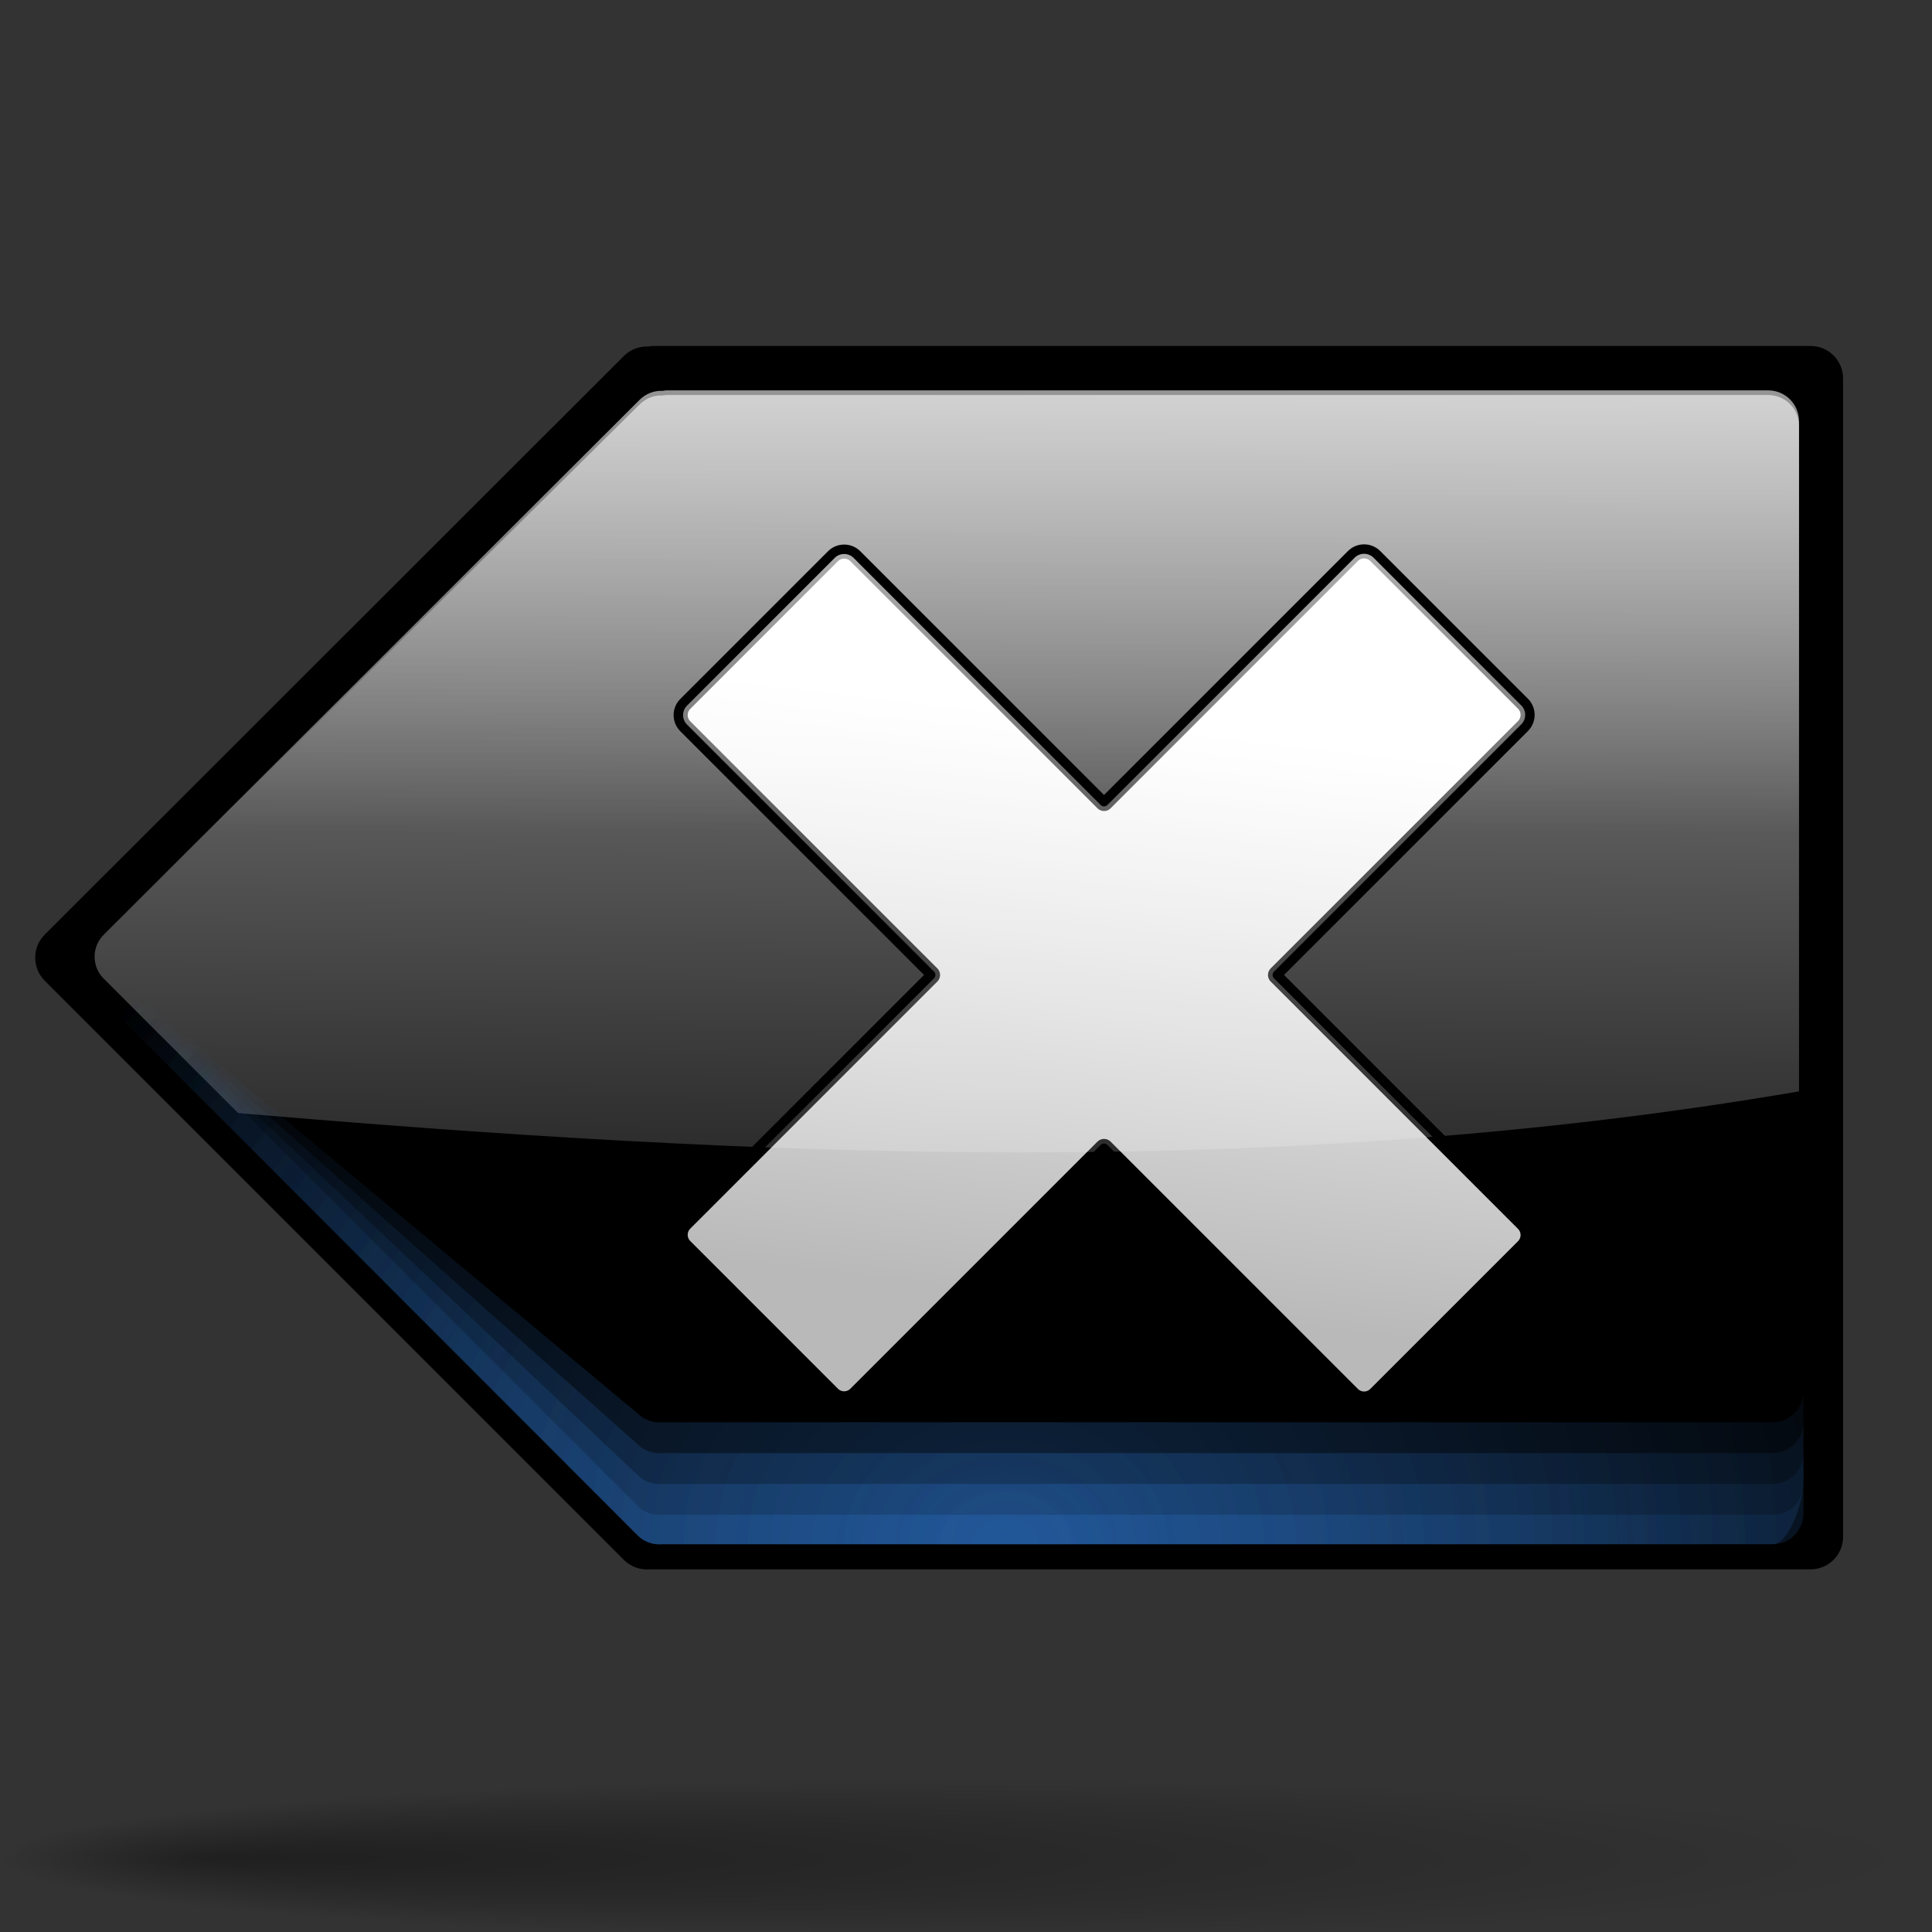 <?xml version="1.0" encoding="UTF-8" standalone="no"?>
<!-- Created with Inkscape (http://www.inkscape.org/) -->
<svg
   xmlns:dc="http://purl.org/dc/elements/1.1/"
   xmlns:cc="http://web.resource.org/cc/"
   xmlns:rdf="http://www.w3.org/1999/02/22-rdf-syntax-ns#"
   xmlns:svg="http://www.w3.org/2000/svg"
   xmlns="http://www.w3.org/2000/svg"
   xmlns:xlink="http://www.w3.org/1999/xlink"
   xmlns:sodipodi="http://sodipodi.sourceforge.net/DTD/sodipodi-0.dtd"
   xmlns:inkscape="http://www.inkscape.org/namespaces/inkscape"
   width="128"
   height="128"
   id="svg1307"
   sodipodi:version="0.32"
   inkscape:version="0.44"
   version="1.0"
   sodipodi:docbase="/home/pinheiro/artwork/Oxygen/theme/svg/actions"
   sodipodi:docname="clear_left.svg">
  <rect width="100%" height="100%" fill="#333333" stroke="none"/>
  <defs
     id="defs1309">
    <linearGradient
       inkscape:collect="always"
       id="linearGradient2898">
      <stop
         style="stop-color:#2c72c7;stop-opacity:1;"
         offset="0"
         id="stop2900" />
      <stop
         style="stop-color:#2c72c7;stop-opacity:0;"
         offset="1"
         id="stop2902" />
    </linearGradient>
    <linearGradient
       id="linearGradient2883">
      <stop
         style="stop-color:#b9b9b9;stop-opacity:1;"
         offset="0"
         id="stop2885" />
      <stop
         style="stop-color:white;stop-opacity:1;"
         offset="1"
         id="stop2887" />
    </linearGradient>
    <linearGradient
       inkscape:collect="always"
       id="linearGradient2871">
      <stop
         style="stop-color:white;stop-opacity:1;"
         offset="0"
         id="stop2873" />
      <stop
         style="stop-color:white;stop-opacity:0;"
         offset="1"
         id="stop2875" />
    </linearGradient>
    <linearGradient
       id="linearGradient2598">
      <stop
         style="stop-color:#252525;stop-opacity:1;"
         offset="0"
         id="stop2600" />
      <stop
         id="stop2606"
         offset="0.5"
         style="stop-color:#252525;stop-opacity:1;" />
      <stop
         style="stop-color:#252525;stop-opacity:1;"
         offset="0.75"
         id="stop2608" />
      <stop
         style="stop-color:#000000;stop-opacity:1;"
         offset="1"
         id="stop2602" />
    </linearGradient>
    <linearGradient
       id="linearGradient3325">
      <stop
         id="stop3327"
         offset="0"
         style="stop-color:#ffffff;stop-opacity:1;" />
      <stop
         id="stop3329"
         offset="1"
         style="stop-color:#ffffff;stop-opacity:0;" />
    </linearGradient>
    <linearGradient
       id="linearGradient3311">
      <stop
         style="stop-color:#2d2d2d;stop-opacity:1;"
         offset="0"
         id="stop3313" />
      <stop
         id="stop3319"
         offset="0.5"
         style="stop-color:#000000;stop-opacity:1;" />
      <stop
         style="stop-color:#000000;stop-opacity:1;"
         offset="1"
         id="stop3315" />
    </linearGradient>
    <linearGradient
       id="linearGradient3303">
      <stop
         style="stop-color:#ffffff;stop-opacity:0.683;"
         offset="0"
         id="stop3305" />
      <stop
         style="stop-color:#ffffff;stop-opacity:0;"
         offset="1"
         id="stop3307" />
    </linearGradient>
    <linearGradient
       inkscape:collect="always"
       id="linearGradient3291">
      <stop
         style="stop-color:#000000;stop-opacity:1;"
         offset="0"
         id="stop3293" />
      <stop
         style="stop-color:#000000;stop-opacity:0;"
         offset="1"
         id="stop3295" />
    </linearGradient>
    <linearGradient
       id="linearGradient3273">
      <stop
         style="stop-color:#ffffff;stop-opacity:0.55;"
         offset="0"
         id="stop3275" />
      <stop
         style="stop-color:#ffffff;stop-opacity:0;"
         offset="1"
         id="stop3277" />
    </linearGradient>
    <linearGradient
       id="linearGradient3259">
      <stop
         id="stop3261"
         offset="0"
         style="stop-color:#ffffff;stop-opacity:0.55;" />
      <stop
         id="stop3263"
         offset="1"
         style="stop-color:#000000;stop-opacity:0;" />
    </linearGradient>
    <linearGradient
       id="linearGradient3251">
      <stop
         style="stop-color:#000000;stop-opacity:1;"
         offset="0"
         id="stop3253" />
      <stop
         style="stop-color:#131313;stop-opacity:0;"
         offset="1"
         id="stop3255" />
    </linearGradient>
    <linearGradient
       inkscape:collect="always"
       id="linearGradient3235">
      <stop
         style="stop-color:#ffffff;stop-opacity:1;"
         offset="0"
         id="stop3237" />
      <stop
         style="stop-color:#ffffff;stop-opacity:0;"
         offset="1"
         id="stop3239" />
    </linearGradient>
    <linearGradient
       id="linearGradient3225">
      <stop
         style="stop-color:#ffffff;stop-opacity:1;"
         offset="0"
         id="stop3227" />
      <stop
         style="stop-color:#aeaeae;stop-opacity:1;"
         offset="1"
         id="stop3229" />
    </linearGradient>
    <linearGradient
       inkscape:collect="always"
       id="linearGradient3217">
      <stop
         style="stop-color:#252525;stop-opacity:1;"
         offset="0"
         id="stop3219" />
      <stop
         style="stop-color:#252525;stop-opacity:0;"
         offset="1"
         id="stop3221" />
    </linearGradient>
    <linearGradient
       id="linearGradient3207">
      <stop
         style="stop-color:#ffffff;stop-opacity:1;"
         offset="0"
         id="stop3209" />
      <stop
         style="stop-color:#252525;stop-opacity:0;"
         offset="1"
         id="stop3211" />
    </linearGradient>
    <linearGradient
       id="linearGradient2257">
      <stop
         style="stop-color:#b4942a;stop-opacity:1;"
         offset="0"
         id="stop2259" />
      <stop
         style="stop-color:#e4dcc9;stop-opacity:1"
         offset="1"
         id="stop2261" />
    </linearGradient>
    <radialGradient
       inkscape:collect="always"
       xlink:href="#linearGradient3291"
       id="radialGradient3297"
       cx="63.912"
       cy="115.709"
       fx="14.047"
       fy="115.709"
       r="63.912"
       gradientTransform="matrix(1,0,0,0.198,0,92.822)"
       gradientUnits="userSpaceOnUse" />
    <radialGradient
       inkscape:collect="always"
       xlink:href="#linearGradient3303"
       id="radialGradient1539"
       gradientUnits="userSpaceOnUse"
       gradientTransform="matrix(1,7.635218e-17,-1.390307e-18,2.608014e-2,-1.139078e-13,7.268)"
       cx="34.678"
       cy="7.462"
       fx="34.678"
       fy="7.462"
       r="47.595" />
    <radialGradient
       inkscape:collect="always"
       xlink:href="#linearGradient3325"
       id="radialGradient1541"
       gradientUnits="userSpaceOnUse"
       gradientTransform="matrix(-1.51,2.641273e-3,-1.167078e-4,-9.110224e-3,87.052,7.439)"
       cx="34.678"
       cy="7.462"
       fx="34.678"
       fy="7.462"
       r="47.595" />
    <radialGradient
       inkscape:collect="always"
       xlink:href="#linearGradient3259"
       id="radialGradient1547"
       gradientUnits="userSpaceOnUse"
       gradientTransform="matrix(0.853,3.931539e-16,-5.927715e-17,0.158,-62.041,15.053)"
       cx="49.012"
       cy="2.674"
       fx="49.012"
       fy="2.674"
       r="1.725" />
    <linearGradient
       inkscape:collect="always"
       xlink:href="#linearGradient3251"
       id="linearGradient1550"
       gradientUnits="userSpaceOnUse"
       x1="46.052"
       y1="3.1"
       x2="46.052"
       y2="2.396"
       gradientTransform="translate(53.872,19.353)" />
    <radialGradient
       inkscape:collect="always"
       xlink:href="#linearGradient3273"
       id="radialGradient1553"
       gradientUnits="userSpaceOnUse"
       gradientTransform="matrix(0.86,-2.860046e-16,6.583289e-17,0.158,-29.371,15.053)"
       cx="49.012"
       cy="2.674"
       fx="49.012"
       fy="2.674"
       r="1.725" />
    <linearGradient
       inkscape:collect="always"
       xlink:href="#linearGradient3251"
       id="linearGradient1556"
       gradientUnits="userSpaceOnUse"
       gradientTransform="matrix(1.29,-5.112494e-16,5.140778e-16,1.297,-46.727,12.04)"
       x1="46.052"
       y1="3.1"
       x2="46.052"
       y2="2.396" />
    <linearGradient
       inkscape:collect="always"
       xlink:href="#linearGradient3235"
       id="linearGradient1559"
       gradientUnits="userSpaceOnUse"
       gradientTransform="matrix(1.297,-1.880044e-3,1.880044e-3,1.297,-47.047,12.108)"
       x1="48.499"
       y1="0.812"
       x2="48.733"
       y2="2.366" />
    <radialGradient
       inkscape:collect="always"
       xlink:href="#linearGradient3207"
       id="radialGradient1562"
       gradientUnits="userSpaceOnUse"
       gradientTransform="matrix(1.297,-4.591755e-16,6.750436e-17,0.158,-47.065,15.053)"
       cx="49.012"
       cy="2.674"
       fx="49.012"
       fy="2.674"
       r="1.725" />
    <linearGradient
       inkscape:collect="always"
       xlink:href="#linearGradient3217"
       id="linearGradient1565"
       gradientUnits="userSpaceOnUse"
       gradientTransform="matrix(1.297,-3.784064e-16,3.784064e-16,1.297,-47.065,12.04)"
       x1="48.915"
       y1="2.972"
       x2="48.913"
       y2="2.555" />
    <radialGradient
       inkscape:collect="always"
       xlink:href="#linearGradient3225"
       id="radialGradient1569"
       gradientUnits="userSpaceOnUse"
       gradientTransform="matrix(1.297,-1.880044e-3,7.085819e-4,0.489,-47.037,18.976)"
       cx="49.01"
       cy="8.495"
       fx="47.371"
       fy="6.77"
       r="3.975" />
    <radialGradient
       inkscape:collect="always"
       xlink:href="#linearGradient3311"
       id="radialGradient1576"
       gradientUnits="userSpaceOnUse"
       gradientTransform="matrix(6.228741e-2,-3.825032e-4,4.90218e-3,0.799,15.06,-17.076)"
       cx="95.506"
       cy="59.592"
       fx="95.506"
       fy="59.592"
       r="47.746" />
    <radialGradient
       inkscape:collect="always"
       xlink:href="#linearGradient2257"
       id="radialGradient1580"
       gradientUnits="userSpaceOnUse"
       gradientTransform="matrix(1.52,8.839467e-2,-0.843,13.788,55.277,-1567.892)"
       cx="42.618"
       cy="120.642"
       fx="42.618"
       fy="120.642"
       r="3.407" />
    <linearGradient
       inkscape:collect="always"
       xlink:href="#linearGradient2871"
       id="linearGradient2877"
       x1="50.789"
       y1="-22.328"
       x2="52.002"
       y2="98.047"
       gradientUnits="userSpaceOnUse"
       gradientTransform="matrix(1.021,0,0,1.021,-2.704,-2.224)" />
    <linearGradient
       inkscape:collect="always"
       xlink:href="#linearGradient2871"
       id="linearGradient2881"
       gradientUnits="userSpaceOnUse"
       x1="50.39"
       y1="6.626"
       x2="50.39"
       y2="56.133"
       gradientTransform="matrix(1.021,0,0,1.021,-2.704,-2.224)" />
    <linearGradient
       inkscape:collect="always"
       xlink:href="#linearGradient2883"
       id="linearGradient2889"
       x1="61.444"
       y1="86.376"
       x2="57.105"
       y2="48.975"
       gradientUnits="userSpaceOnUse"
       gradientTransform="matrix(1.021,0,0,1.021,-2.704,-2.224)" />
    <radialGradient
       inkscape:collect="always"
       xlink:href="#linearGradient2898"
       id="radialGradient2904"
       cx="63.249"
       cy="29.64"
       fx="63.249"
       fy="29.64"
       r="58.621"
       gradientTransform="matrix(1.252,0,0,1.011,-17.056,72.348)"
       gradientUnits="userSpaceOnUse" />
    <radialGradient
       inkscape:collect="always"
       xlink:href="#linearGradient2898"
       id="radialGradient2912"
       gradientUnits="userSpaceOnUse"
       gradientTransform="matrix(1.252,0,0,1.011,-17.056,72.348)"
       cx="63.249"
       cy="29.64"
       fx="63.249"
       fy="29.64"
       r="58.621" />
    <radialGradient
       inkscape:collect="always"
       xlink:href="#linearGradient2898"
       id="radialGradient2914"
       gradientUnits="userSpaceOnUse"
       gradientTransform="matrix(1.252,0,0,1.011,-17.056,72.348)"
       cx="63.249"
       cy="29.64"
       fx="63.249"
       fy="29.64"
       r="58.621" />
    <radialGradient
       inkscape:collect="always"
       xlink:href="#linearGradient2898"
       id="radialGradient2916"
       gradientUnits="userSpaceOnUse"
       gradientTransform="matrix(1.252,0,0,1.011,-17.056,72.348)"
       cx="63.249"
       cy="29.64"
       fx="63.249"
       fy="29.64"
       r="58.621" />
    <linearGradient
       inkscape:collect="always"
       xlink:href="#linearGradient2883"
       id="linearGradient2947"
       gradientUnits="userSpaceOnUse"
       gradientTransform="matrix(1.021,0,0,1.021,-2.704,-2.224)"
       x1="61.444"
       y1="86.376"
       x2="57.105"
       y2="48.975" />
    <linearGradient
       inkscape:collect="always"
       xlink:href="#linearGradient2871"
       id="linearGradient2949"
       gradientUnits="userSpaceOnUse"
       gradientTransform="matrix(1.021,0,0,1.021,-2.704,-2.224)"
       x1="50.789"
       y1="-22.328"
       x2="52.002"
       y2="98.047" />
    <linearGradient
       inkscape:collect="always"
       xlink:href="#linearGradient2871"
       id="linearGradient2951"
       gradientUnits="userSpaceOnUse"
       gradientTransform="matrix(1.021,0,0,1.021,-2.704,-2.224)"
       x1="50.39"
       y1="6.626"
       x2="50.39"
       y2="56.133" />
    <radialGradient
       inkscape:collect="always"
       xlink:href="#linearGradient2898"
       id="radialGradient2953"
       gradientUnits="userSpaceOnUse"
       gradientTransform="matrix(1.252,0,0,1.011,-17.056,72.348)"
       cx="63.249"
       cy="29.64"
       fx="63.249"
       fy="29.64"
       r="58.621" />
    <radialGradient
       inkscape:collect="always"
       xlink:href="#linearGradient2898"
       id="radialGradient2955"
       gradientUnits="userSpaceOnUse"
       gradientTransform="matrix(1.252,0,0,1.011,-17.056,72.348)"
       cx="63.249"
       cy="29.64"
       fx="63.249"
       fy="29.64"
       r="58.621" />
    <radialGradient
       inkscape:collect="always"
       xlink:href="#linearGradient2898"
       id="radialGradient2957"
       gradientUnits="userSpaceOnUse"
       gradientTransform="matrix(1.252,0,0,1.011,-17.056,72.348)"
       cx="63.249"
       cy="29.64"
       fx="63.249"
       fy="29.64"
       r="58.621" />
    <radialGradient
       inkscape:collect="always"
       xlink:href="#linearGradient2898"
       id="radialGradient2959"
       gradientUnits="userSpaceOnUse"
       gradientTransform="matrix(1.252,0,0,1.011,-17.056,72.348)"
       cx="63.249"
       cy="29.64"
       fx="63.249"
       fy="29.64"
       r="58.621" />
  </defs>
  <sodipodi:namedview
     id="base"
     pagecolor="#ffffff"
     bordercolor="#666666"
     borderopacity="1.0"
     inkscape:pageopacity="0.0"
     inkscape:pageshadow="2"
     inkscape:zoom="4.3862718"
     inkscape:cx="102.96919"
     inkscape:cy="49.654936"
     inkscape:current-layer="layer1"
     showgrid="false"
     inkscape:document-units="px"
     inkscape:grid-bbox="true"
     guidetolerance="0.1px"
     showguides="true"
     inkscape:guide-bbox="true"
     inkscape:window-width="1106"
     inkscape:window-height="958"
     inkscape:window-x="601"
     inkscape:window-y="25">
    <sodipodi:guide
       orientation="horizontal"
       position="32.487"
       id="guide2204" />
  </sodipodi:namedview>
  <g
     id="layer1"
     inkscape:label="Layer 1"
     inkscape:groupmode="layer">
    <path
       sodipodi:nodetypes="ccc"
       id="path2276"
       d="M 50.893,3.281 L 50.893,0.487 L 50.893,3.281 z "
       style="fill:#ffffff;fill-opacity:0.757;fill-rule:nonzero;stroke:none;stroke-width:0.5;stroke-linecap:round;stroke-linejoin:round;stroke-miterlimit:4;stroke-dasharray:none;stroke-dashoffset:4;stroke-opacity:1" />
    <path
       sodipodi:type="arc"
       style="opacity:0.381;fill:url(#radialGradient3297);fill-opacity:1.0;fill-rule:nonzero;stroke:none;stroke-width:0;stroke-linecap:round;stroke-linejoin:round;stroke-miterlimit:4;stroke-dasharray:none;stroke-dashoffset:4;stroke-opacity:1"
       id="path3289"
       sodipodi:cx="63.912209"
       sodipodi:cy="115.70919"
       sodipodi:rx="63.912209"
       sodipodi:ry="12.641975"
       d="M 127.824 115.709 A 63.912 12.642 0 1 1  0,115.709 A 63.912 12.642 0 1 1  127.824 115.709 z"
       transform="matrix(1,0,0,0.417,0,74.872)" />
    <g
       id="g2936"
       transform="matrix(-1,0,0,1,128.774,0)">
      <path
         id="rect1969"
         d="M 8.82,22.922 C 7.628,22.922 6.665,23.885 6.665,25.077 L 6.665,101.819 C 6.665,103.011 7.628,103.974 8.82,103.974 L 85.561,103.974 C 85.623,103.974 85.675,103.979 85.735,103.974 C 86.341,104.022 86.973,103.813 87.438,103.348 L 125.809,64.977 C 126.652,64.135 126.652,62.761 125.809,61.919 L 87.438,23.583 C 86.991,23.135 86.388,22.929 85.805,22.957 C 85.721,22.947 85.648,22.922 85.561,22.922 L 8.82,22.922 z "
         style="opacity:1;fill:black;fill-opacity:1;fill-rule:nonzero;stroke:none;stroke-width:2;stroke-linecap:round;stroke-linejoin:round;stroke-miterlimit:4;stroke-dasharray:none;stroke-dashoffset:4;stroke-opacity:1" />
      <path
         id="rect2861"
         d="M 73.695,36.743 C 73.225,36.274 72.467,36.274 71.998,36.743 L 55.629,53.112 L 39.248,36.73 C 38.778,36.26 38.02,36.26 37.551,36.73 L 27.765,46.515 C 27.296,46.984 27.296,47.743 27.765,48.212 L 44.147,64.594 L 27.765,80.976 C 27.296,81.445 27.296,82.203 27.765,82.673 L 37.551,92.458 C 38.02,92.928 38.778,92.928 39.248,92.458 L 55.629,76.076 L 71.998,92.445 C 72.467,92.914 73.225,92.914 73.695,92.445 L 83.48,82.659 C 83.949,82.19 83.949,81.431 83.48,80.962 L 67.112,64.594 L 83.48,48.226 C 83.949,47.756 83.949,46.998 83.48,46.529 L 73.695,36.743 z "
         style="opacity:1;fill:url(#linearGradient2947);fill-opacity:1;fill-rule:nonzero;stroke:black;stroke-width:1.239;stroke-linecap:round;stroke-linejoin:round;stroke-miterlimit:4;stroke-dasharray:none;stroke-dashoffset:4;stroke-opacity:1" />
      <path
         sodipodi:nodetypes="cccccccscc"
         id="path2866"
         d="M 11.627,25.864 C 10.494,25.864 9.585,26.773 9.585,27.907 L 9.585,72.306 C 44.051,78.216 78.493,76.699 113,73.742 L 121.905,64.837 C 122.707,64.035 122.707,62.734 121.905,61.932 L 86.412,26.503 C 85.986,26.077 85.435,25.87 84.88,25.896 C 84.8,25.887 84.707,25.864 84.624,25.864 L 11.627,25.864 z "
         style="opacity:1;fill:url(#linearGradient2949);fill-opacity:1;fill-rule:nonzero;stroke:none;stroke-width:2;stroke-linecap:round;stroke-linejoin:round;stroke-miterlimit:4;stroke-dasharray:none;stroke-dashoffset:4;stroke-opacity:1" />
      <path
         style="opacity:1;fill:url(#linearGradient2951);fill-opacity:1;fill-rule:nonzero;stroke:none;stroke-width:2;stroke-linecap:round;stroke-linejoin:round;stroke-miterlimit:4;stroke-dasharray:none;stroke-dashoffset:4;stroke-opacity:1"
         d="M 11.627,26.171 C 10.494,26.171 9.585,27.08 9.585,28.214 L 9.585,72.306 C 44.051,78.216 78.493,76.699 113,73.742 L 121.905,64.837 C 122.707,64.035 122.707,62.734 121.905,61.932 L 86.412,26.809 C 85.986,26.384 85.435,26.176 84.88,26.203 C 84.8,26.193 84.707,26.171 84.624,26.171 L 11.627,26.171 z "
         id="path2879"
         sodipodi:nodetypes="cccccccscc" />
      <path
         style="opacity:1;fill:none;fill-opacity:1;fill-rule:nonzero;stroke:black;stroke-width:0.626;stroke-linecap:round;stroke-linejoin:round;stroke-miterlimit:4;stroke-dasharray:none;stroke-dashoffset:4;stroke-opacity:1"
         d="M 73.695,36.743 C 73.225,36.274 72.467,36.274 71.998,36.743 L 55.629,53.112 L 39.248,36.73 C 38.778,36.26 38.02,36.26 37.551,36.73 L 27.765,46.515 C 27.296,46.984 27.296,47.743 27.765,48.212 L 44.147,64.594 L 27.765,80.976 C 27.296,81.445 27.296,82.203 27.765,82.673 L 37.551,92.458 C 38.02,92.928 38.778,92.928 39.248,92.458 L 55.629,76.076 L 71.998,92.445 C 72.467,92.914 73.225,92.914 73.695,92.445 L 83.48,82.659 C 83.949,82.19 83.949,81.431 83.48,80.962 L 67.112,64.594 L 83.48,48.226 C 83.949,47.756 83.949,46.998 83.48,46.529 L 73.695,36.743 z "
         id="path2891" />
      <path
         id="path2893"
         d="M 123.582,62.594 C 123.489,62.765 123.36,62.908 123.215,63.052 L 86.523,99.775 C 86.078,100.22 85.484,100.401 84.905,100.355 C 84.847,100.36 84.781,100.355 84.722,100.355 L 11.336,100.355 C 10.196,100.355 9.291,99.45 9.291,98.31 L 9.291,100.264 C 9.291,101.404 10.196,102.309 11.336,102.309 L 84.722,102.309 C 84.781,102.309 84.847,102.314 84.905,102.309 C 85.484,102.355 86.078,102.174 86.523,101.729 L 123.215,65.006 C 123.871,64.351 123.991,63.375 123.582,62.594 z "
         style="opacity:0.303;fill:url(#radialGradient2953);fill-opacity:1;fill-rule:nonzero;stroke:none;stroke-width:2;stroke-linecap:round;stroke-linejoin:round;stroke-miterlimit:4;stroke-dasharray:none;stroke-dashoffset:4;stroke-opacity:1" />
      <path
         sodipodi:nodetypes="cccsccccccsccc"
         style="opacity:0.303;fill:url(#radialGradient2955);fill-opacity:1;fill-rule:nonzero;stroke:none;stroke-width:2;stroke-linecap:round;stroke-linejoin:round;stroke-miterlimit:4;stroke-dasharray:none;stroke-dashoffset:4;stroke-opacity:1"
         d="M 123.582,62.594 C 123.489,62.765 123.36,62.908 123.215,63.052 L 86.523,97.733 C 86.078,98.177 85.484,98.359 84.905,98.313 C 84.847,98.317 84.781,98.313 84.722,98.313 L 11.336,98.313 C 10.196,98.313 9.291,97.407 9.291,96.267 L 9.291,100.264 C 9.291,101.404 10.196,102.309 11.336,102.309 L 84.722,102.309 C 84.781,102.309 84.847,102.314 84.905,102.309 C 85.484,102.355 86.078,102.174 86.523,101.729 L 123.215,65.006 C 123.871,64.351 123.991,63.375 123.582,62.594 z "
         id="path2906" />
      <path
         id="path2908"
         d="M 123.582,62.594 C 123.489,62.765 123.36,62.908 123.215,63.052 L 86.523,95.69 C 86.078,96.134 85.484,96.316 84.905,96.27 C 84.847,96.275 84.781,96.27 84.722,96.27 L 11.336,96.27 C 10.196,96.27 9.291,95.365 9.291,94.225 L 9.291,98.221 C 9.291,99.361 10.196,102.309 11.336,102.309 L 84.722,102.309 C 84.781,102.309 84.847,102.314 84.905,102.309 C 85.484,102.355 86.078,102.174 86.523,101.729 L 123.215,65.006 C 123.871,64.351 123.991,63.375 123.582,62.594 z "
         style="opacity:0.303;fill:url(#radialGradient2957);fill-opacity:1;fill-rule:nonzero;stroke:none;stroke-width:2;stroke-linecap:round;stroke-linejoin:round;stroke-miterlimit:4;stroke-dasharray:none;stroke-dashoffset:4;stroke-opacity:1"
         sodipodi:nodetypes="cccsccccccsccc" />
      <path
         sodipodi:nodetypes="cccsccccccsccc"
         style="opacity:0.303;fill:url(#radialGradient2959);fill-opacity:1;fill-rule:nonzero;stroke:none;stroke-width:2;stroke-linecap:round;stroke-linejoin:round;stroke-miterlimit:4;stroke-dasharray:none;stroke-dashoffset:4;stroke-opacity:1"
         d="M 123.582,62.594 C 123.489,62.765 123.36,62.908 123.215,63.052 L 86.523,93.647 C 86.078,94.092 85.484,94.273 84.905,94.227 C 84.847,94.232 84.781,94.227 84.722,94.227 L 11.336,94.227 C 10.196,94.227 9.291,93.322 9.291,92.182 L 9.291,98.221 C 9.291,99.361 10.196,102.309 11.336,102.309 L 84.722,102.309 C 84.781,102.309 84.847,102.314 84.905,102.309 C 85.484,102.355 86.078,102.174 86.523,101.729 L 123.215,65.006 C 123.871,64.351 123.991,63.375 123.582,62.594 z "
         id="path2910" />
    </g>
  </g>
</svg>
